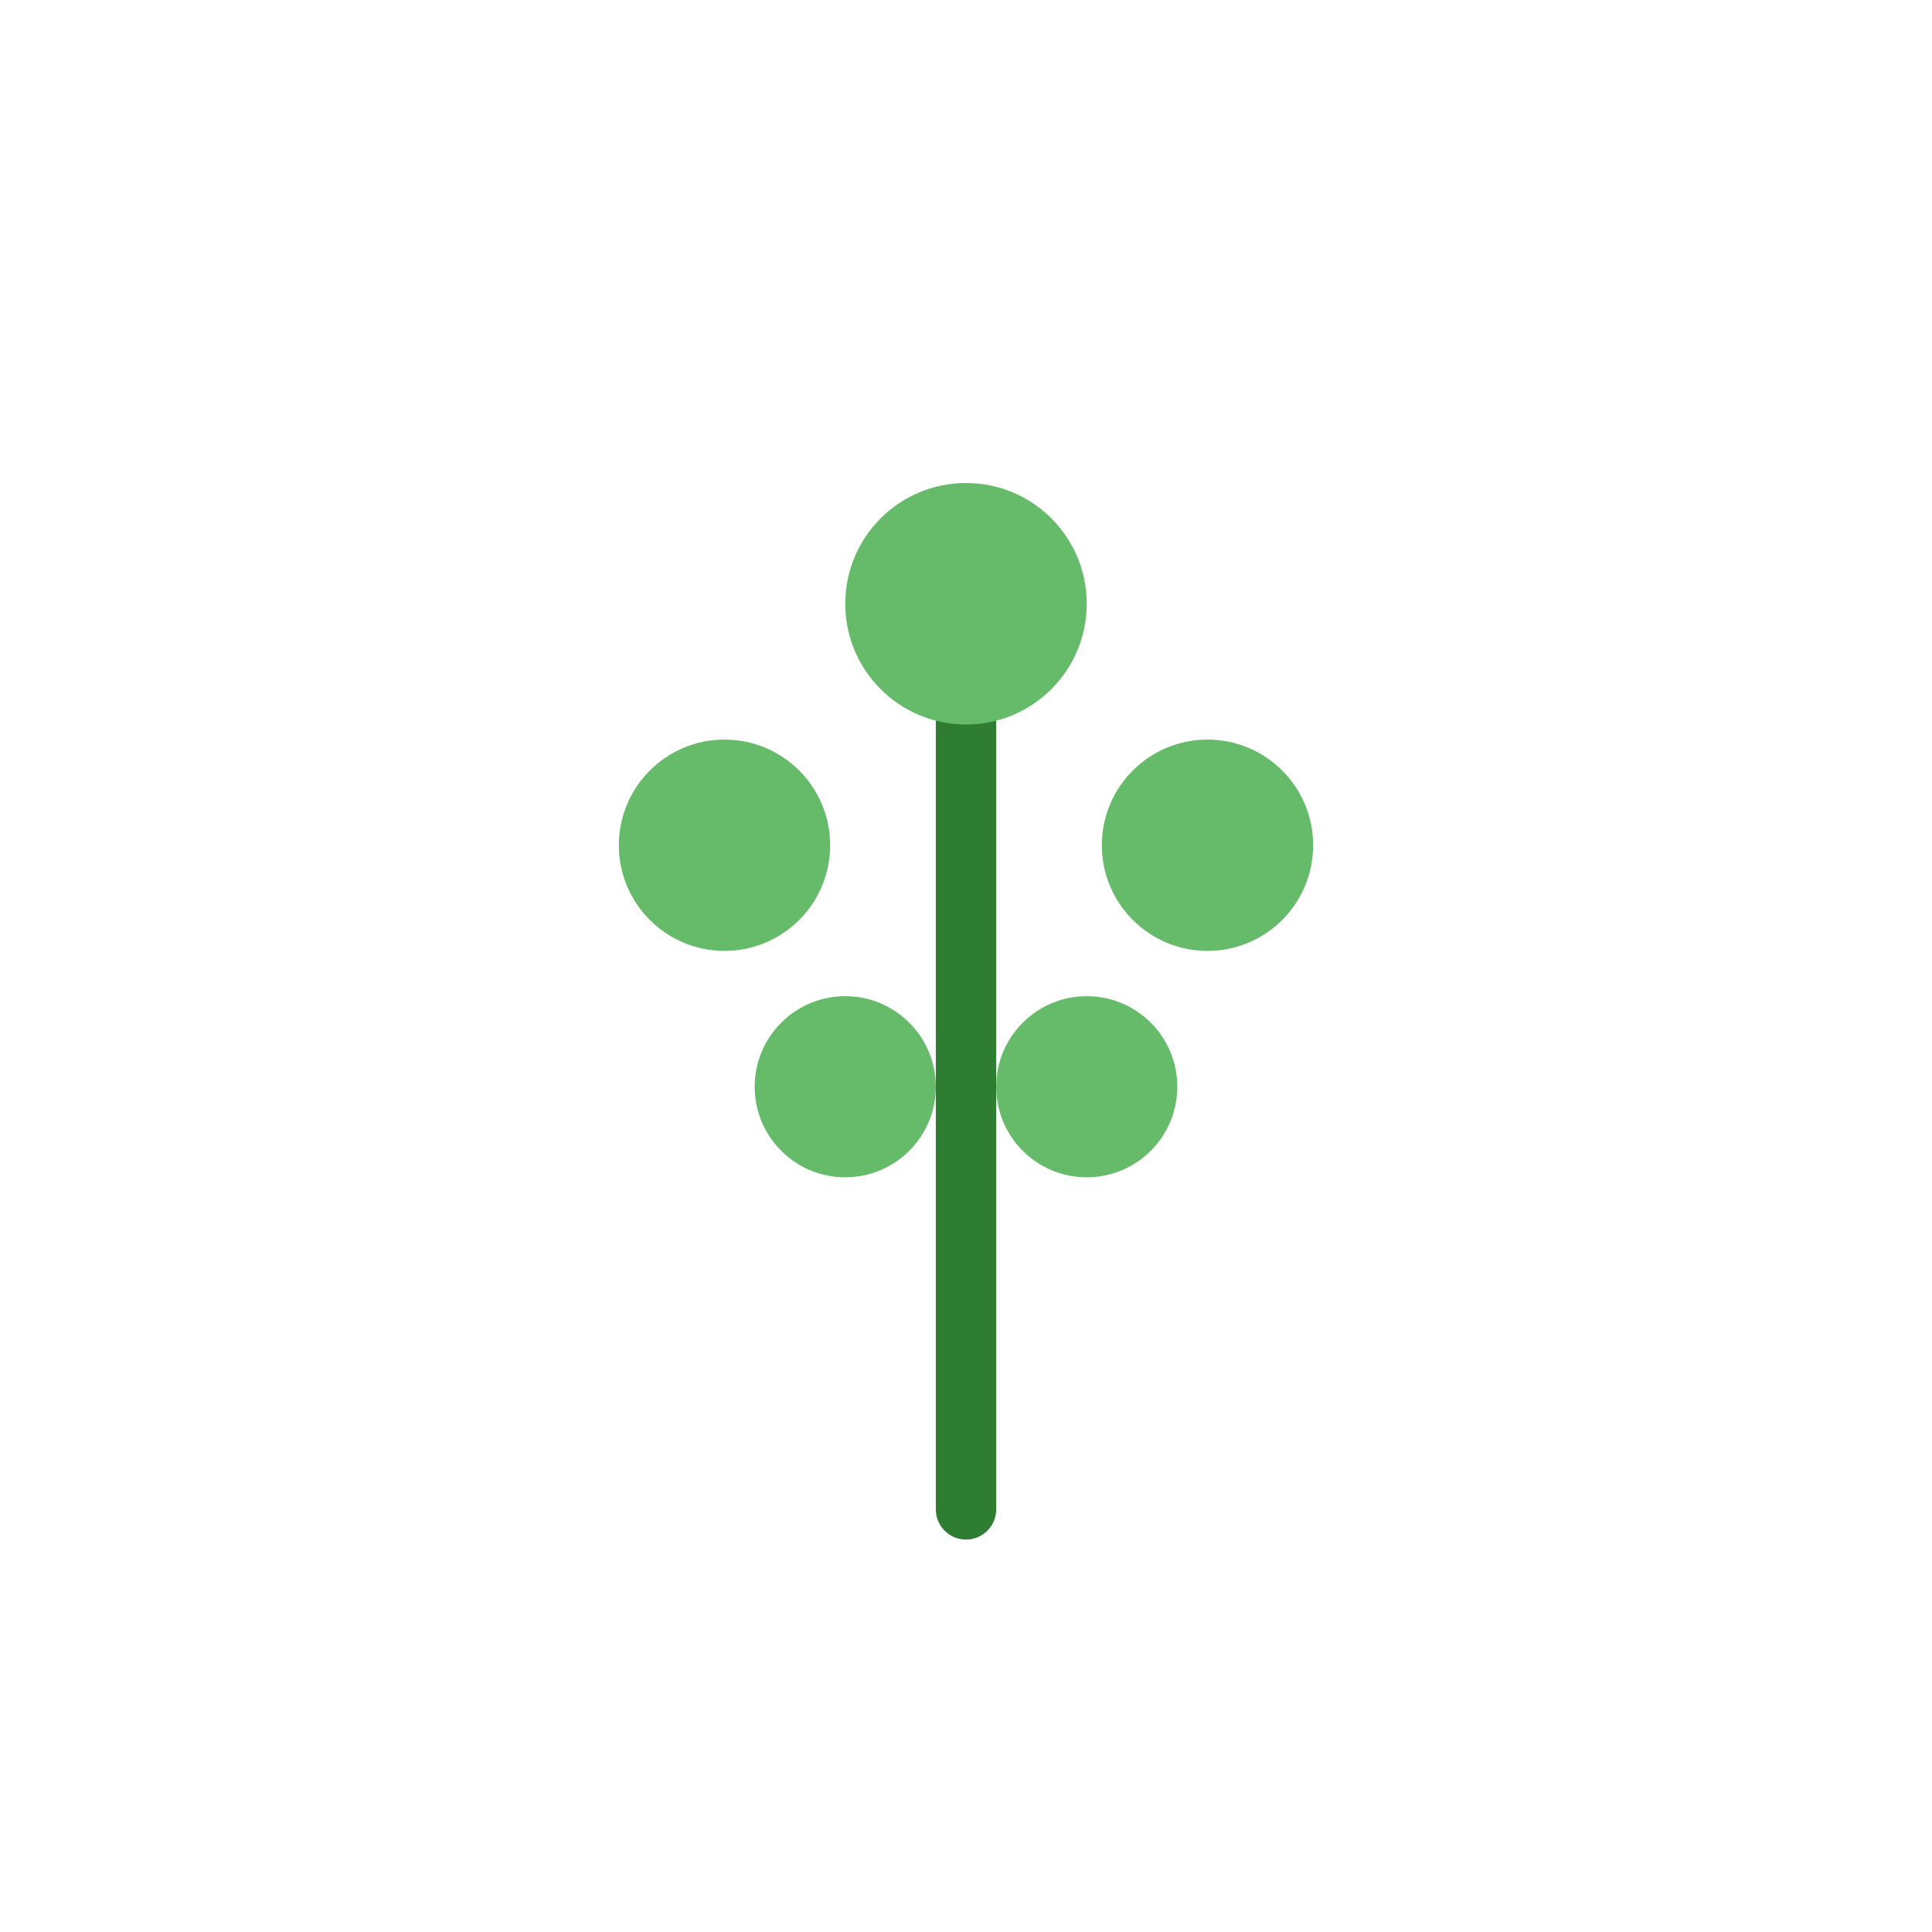 <svg xmlns="http://www.w3.org/2000/svg" viewBox="0 0 128 128">
  <path d="M64 100c0-26 0-44 0-60" stroke="#2e7d32" stroke-width="4" stroke-linecap="round"/>
  <circle cx="64" cy="40" r="8" fill="#66bb6a"/>
  <circle cx="48" cy="56" r="7" fill="#66bb6a"/>
  <circle cx="80" cy="56" r="7" fill="#66bb6a"/>
  <circle cx="56" cy="72" r="6" fill="#66bb6a"/>
  <circle cx="72" cy="72" r="6" fill="#66bb6a"/>
</svg>

